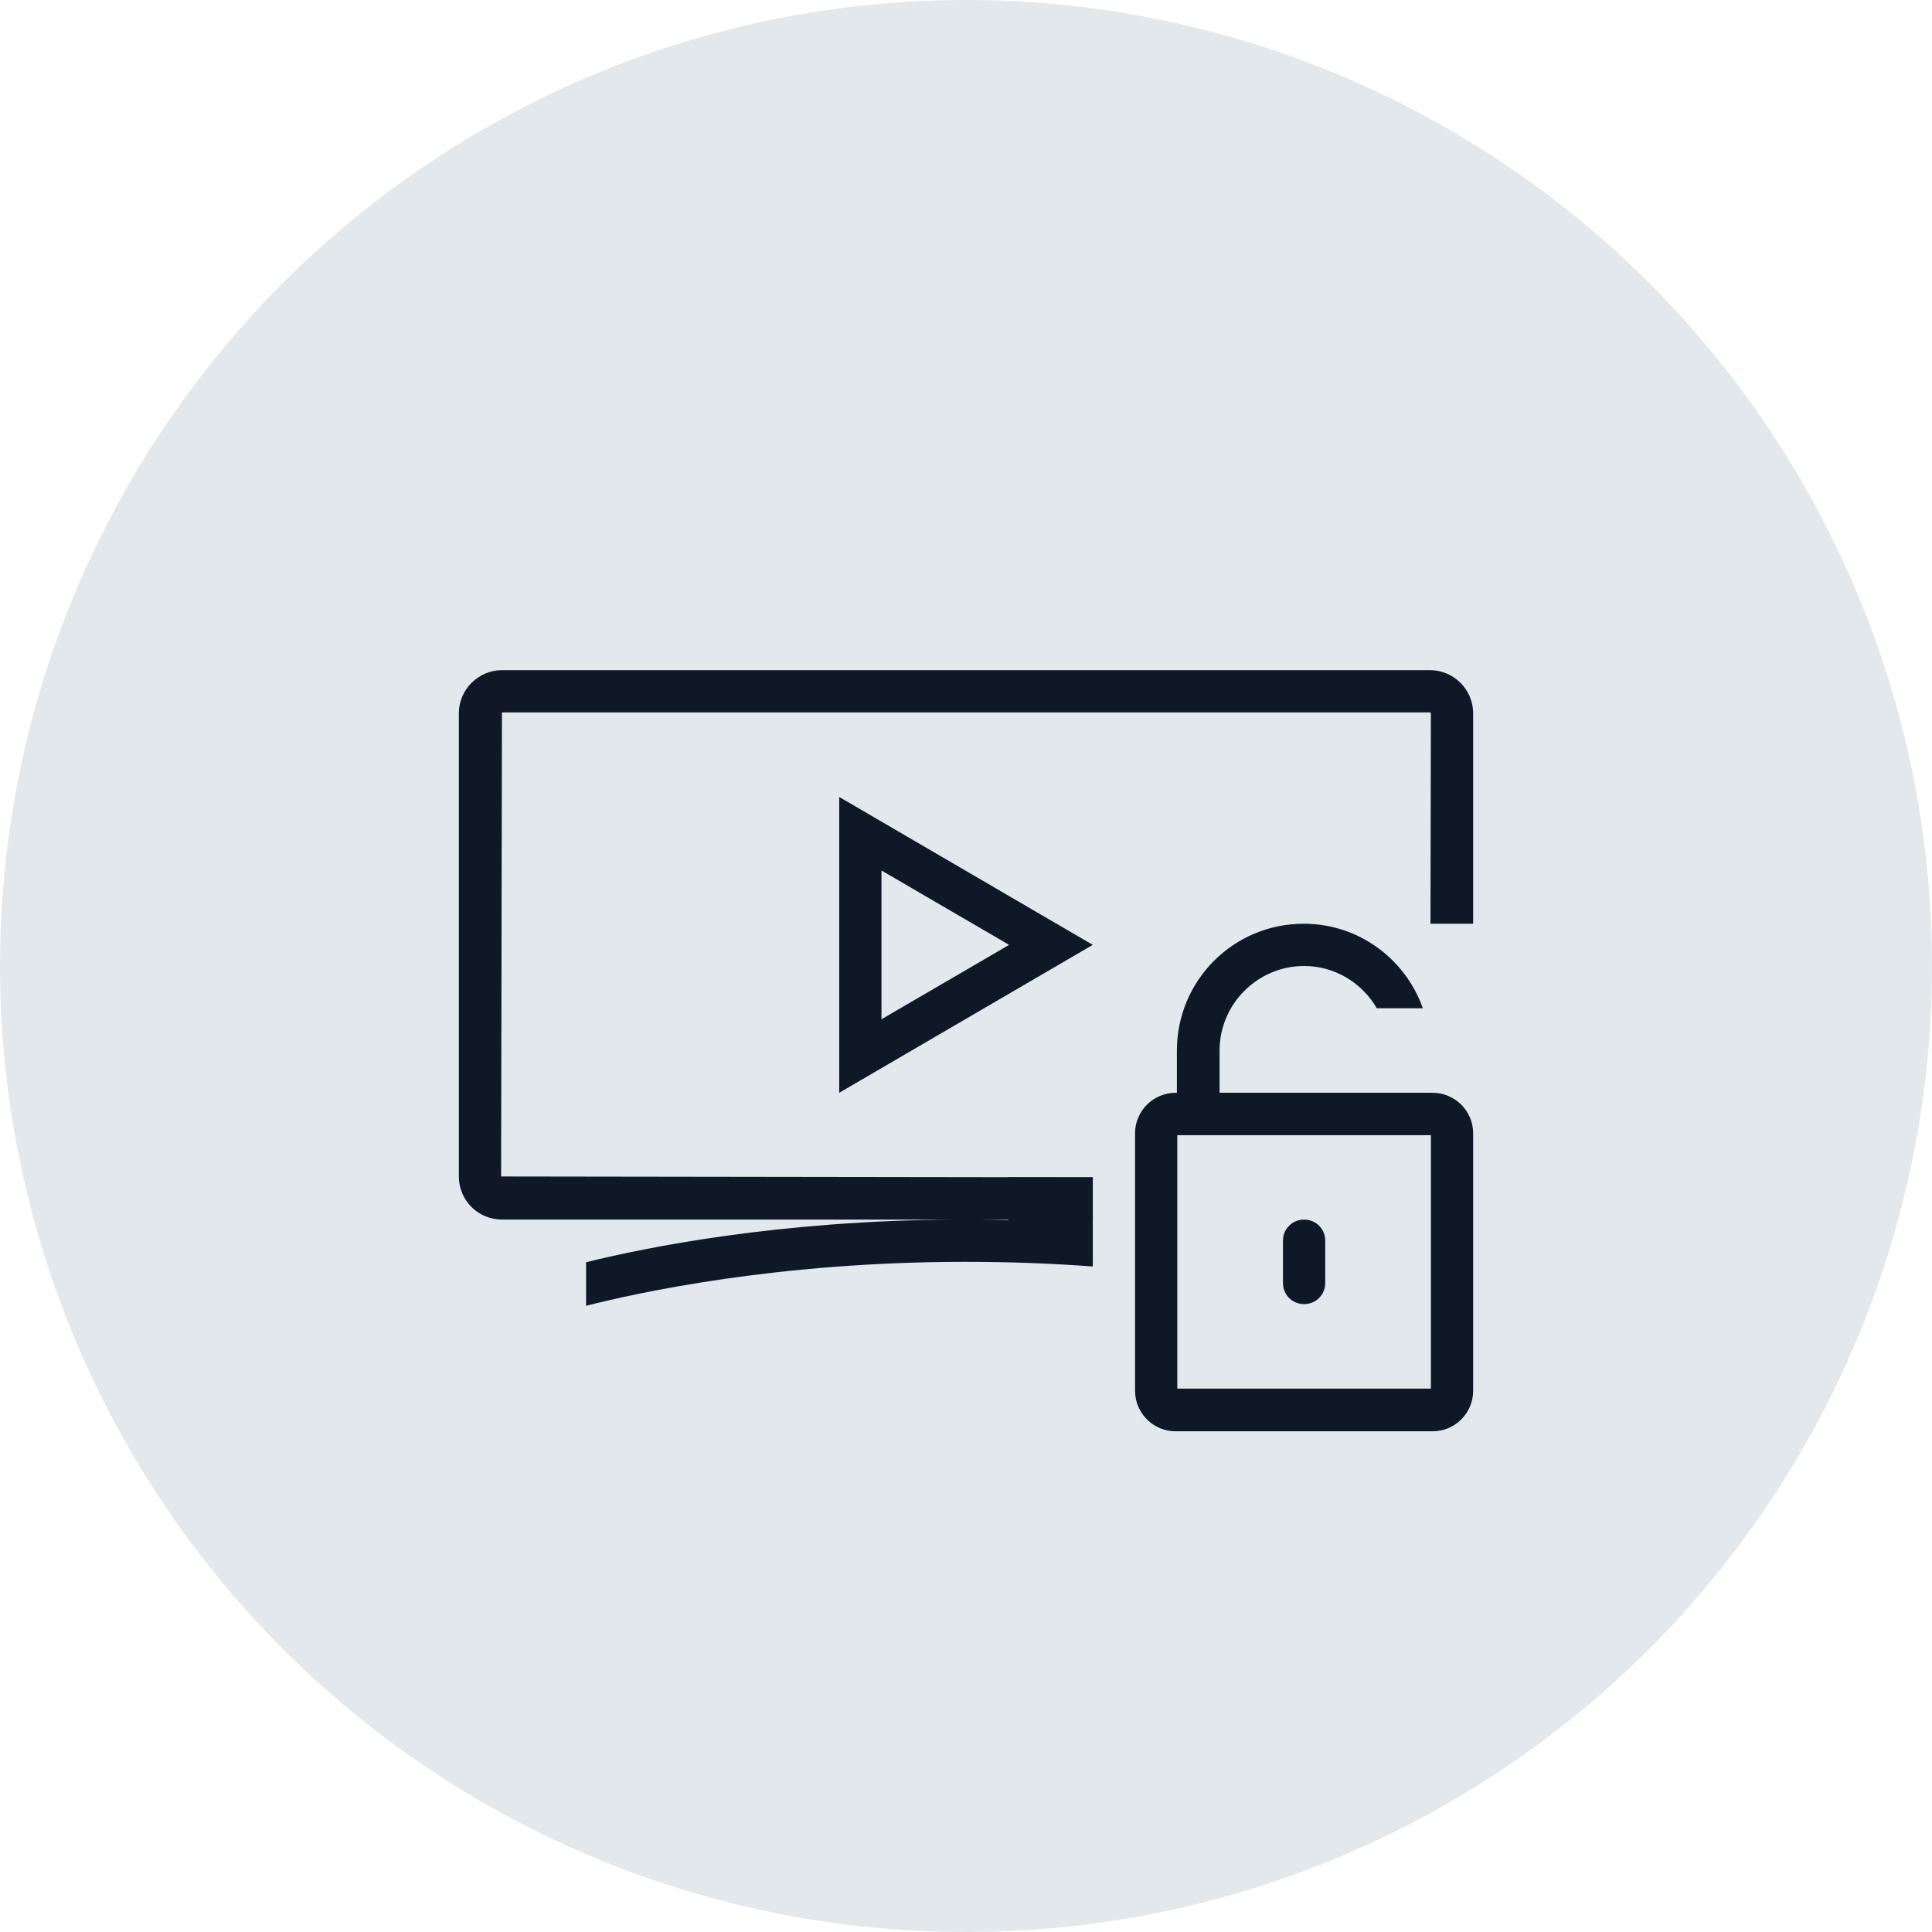 <?xml version="1.0" encoding="UTF-8"?>
<svg width="80px" height="80px" viewBox="0 0 80 80" version="1.1" xmlns="http://www.w3.org/2000/svg" xmlns:xlink="http://www.w3.org/1999/xlink">
    <!-- Generator: Sketch 57.1 (83088) - https://sketch.com -->
    <title>208-G80px</title>
    <desc>Created with Sketch.</desc>
    <g id="NEW_icons" stroke="none" stroke-width="1" fill="none" fill-rule="evenodd">
        <g id="icons_UD_new-Copy" transform="translate(-777, -26593)">
            <g id="208-G80px" transform="translate(777, 26593)">
                <circle id="Oval-Copy-1290" fill="#E3E8EC" cx="40" cy="40" r="40"></circle>
                <g id="208-B32px-Copy-6" transform="translate(12, 12)">
                    <path d="M33.25,38.693 C31.797,38.587 30.24,38.517 28.578,38.5 L33.25,38.5 L33.25,36.75 L8.75,36.715 L8.785,17.5 L47.215,17.5 L47.25,17.535 L47.233,26.25 L49,26.25 L49,17.535 C49,16.555 48.195,15.75 47.215,15.75 L8.785,15.75 C7.805,15.75 7,16.555 7,17.535 L7,36.715 C7,37.712 7.805,38.5 8.785,38.5 L27.562,38.5 C20.23,38.535 14.735,39.655 12.268,40.267 L12.268,42.07 C14.402,41.528 20.195,40.25 27.965,40.25 C29.855,40.25 31.622,40.32 33.25,40.443 L33.25,38.693 Z" id="Path" fill="#101828" fill-rule="nonzero"></path>
                    <path d="M24.5,24.045 L29.785,27.125 L24.5,30.205 L24.5,24.045 L24.5,24.045 Z M22.75,21 L22.75,33.25 L33.25,27.125 L22.75,21 L22.75,21 Z" id="Shape" fill="#101828" fill-rule="nonzero"></path>
                    <path d="M47.25,35 L47.25,45.5 L36.75,45.5 L36.75,35 L47.25,35 L47.25,35 Z M47.32,33.25 L36.68,33.25 C35.752,33.25 35,34.002 35,34.93 L35,45.587 C35,46.515 35.752,47.267 36.68,47.267 L47.32,47.267 C48.248,47.267 49,46.515 49,45.587 L49,34.93 C49,34.002 48.248,33.25 47.32,33.25 L47.32,33.25 Z" id="Shape" fill="#101828" fill-rule="nonzero"></path>
                    <path d="M42,42 C41.51,42 41.125,41.615 41.125,41.125 L41.125,39.375 C41.125,38.885 41.51,38.5 42,38.5 C42.49,38.5 42.875,38.885 42.875,39.375 L42.875,41.125 C42.875,41.615 42.49,42 42,42 Z" id="Path" fill="#101828" fill-rule="nonzero"></path>
                    <path d="M43.75,33.25 L43.75,33.25 L38.5,33.25 L38.5,31.5 C38.5,29.575 40.075,28 42,28 C43.295,28 44.415,28.718 45.01,29.75 L46.917,29.75 C46.2,27.72 44.275,26.25 41.983,26.25 C39.078,26.25 36.733,28.595 36.733,31.5 L36.733,35 L47.233,35 L47.233,33.25 L43.75,33.25 Z" id="Path" fill="#101828" fill-rule="nonzero"></path>
                    <polygon id="Path" fill="#101828" fill-rule="nonzero" points="33.25 36.75 29.75 36.75 29.75 40.25 33.25 40.25"></polygon>
                    <rect id="Rectangle" x="0" y="0" width="56" height="56"></rect>
                </g>
            </g>
        </g>
    </g>
</svg>